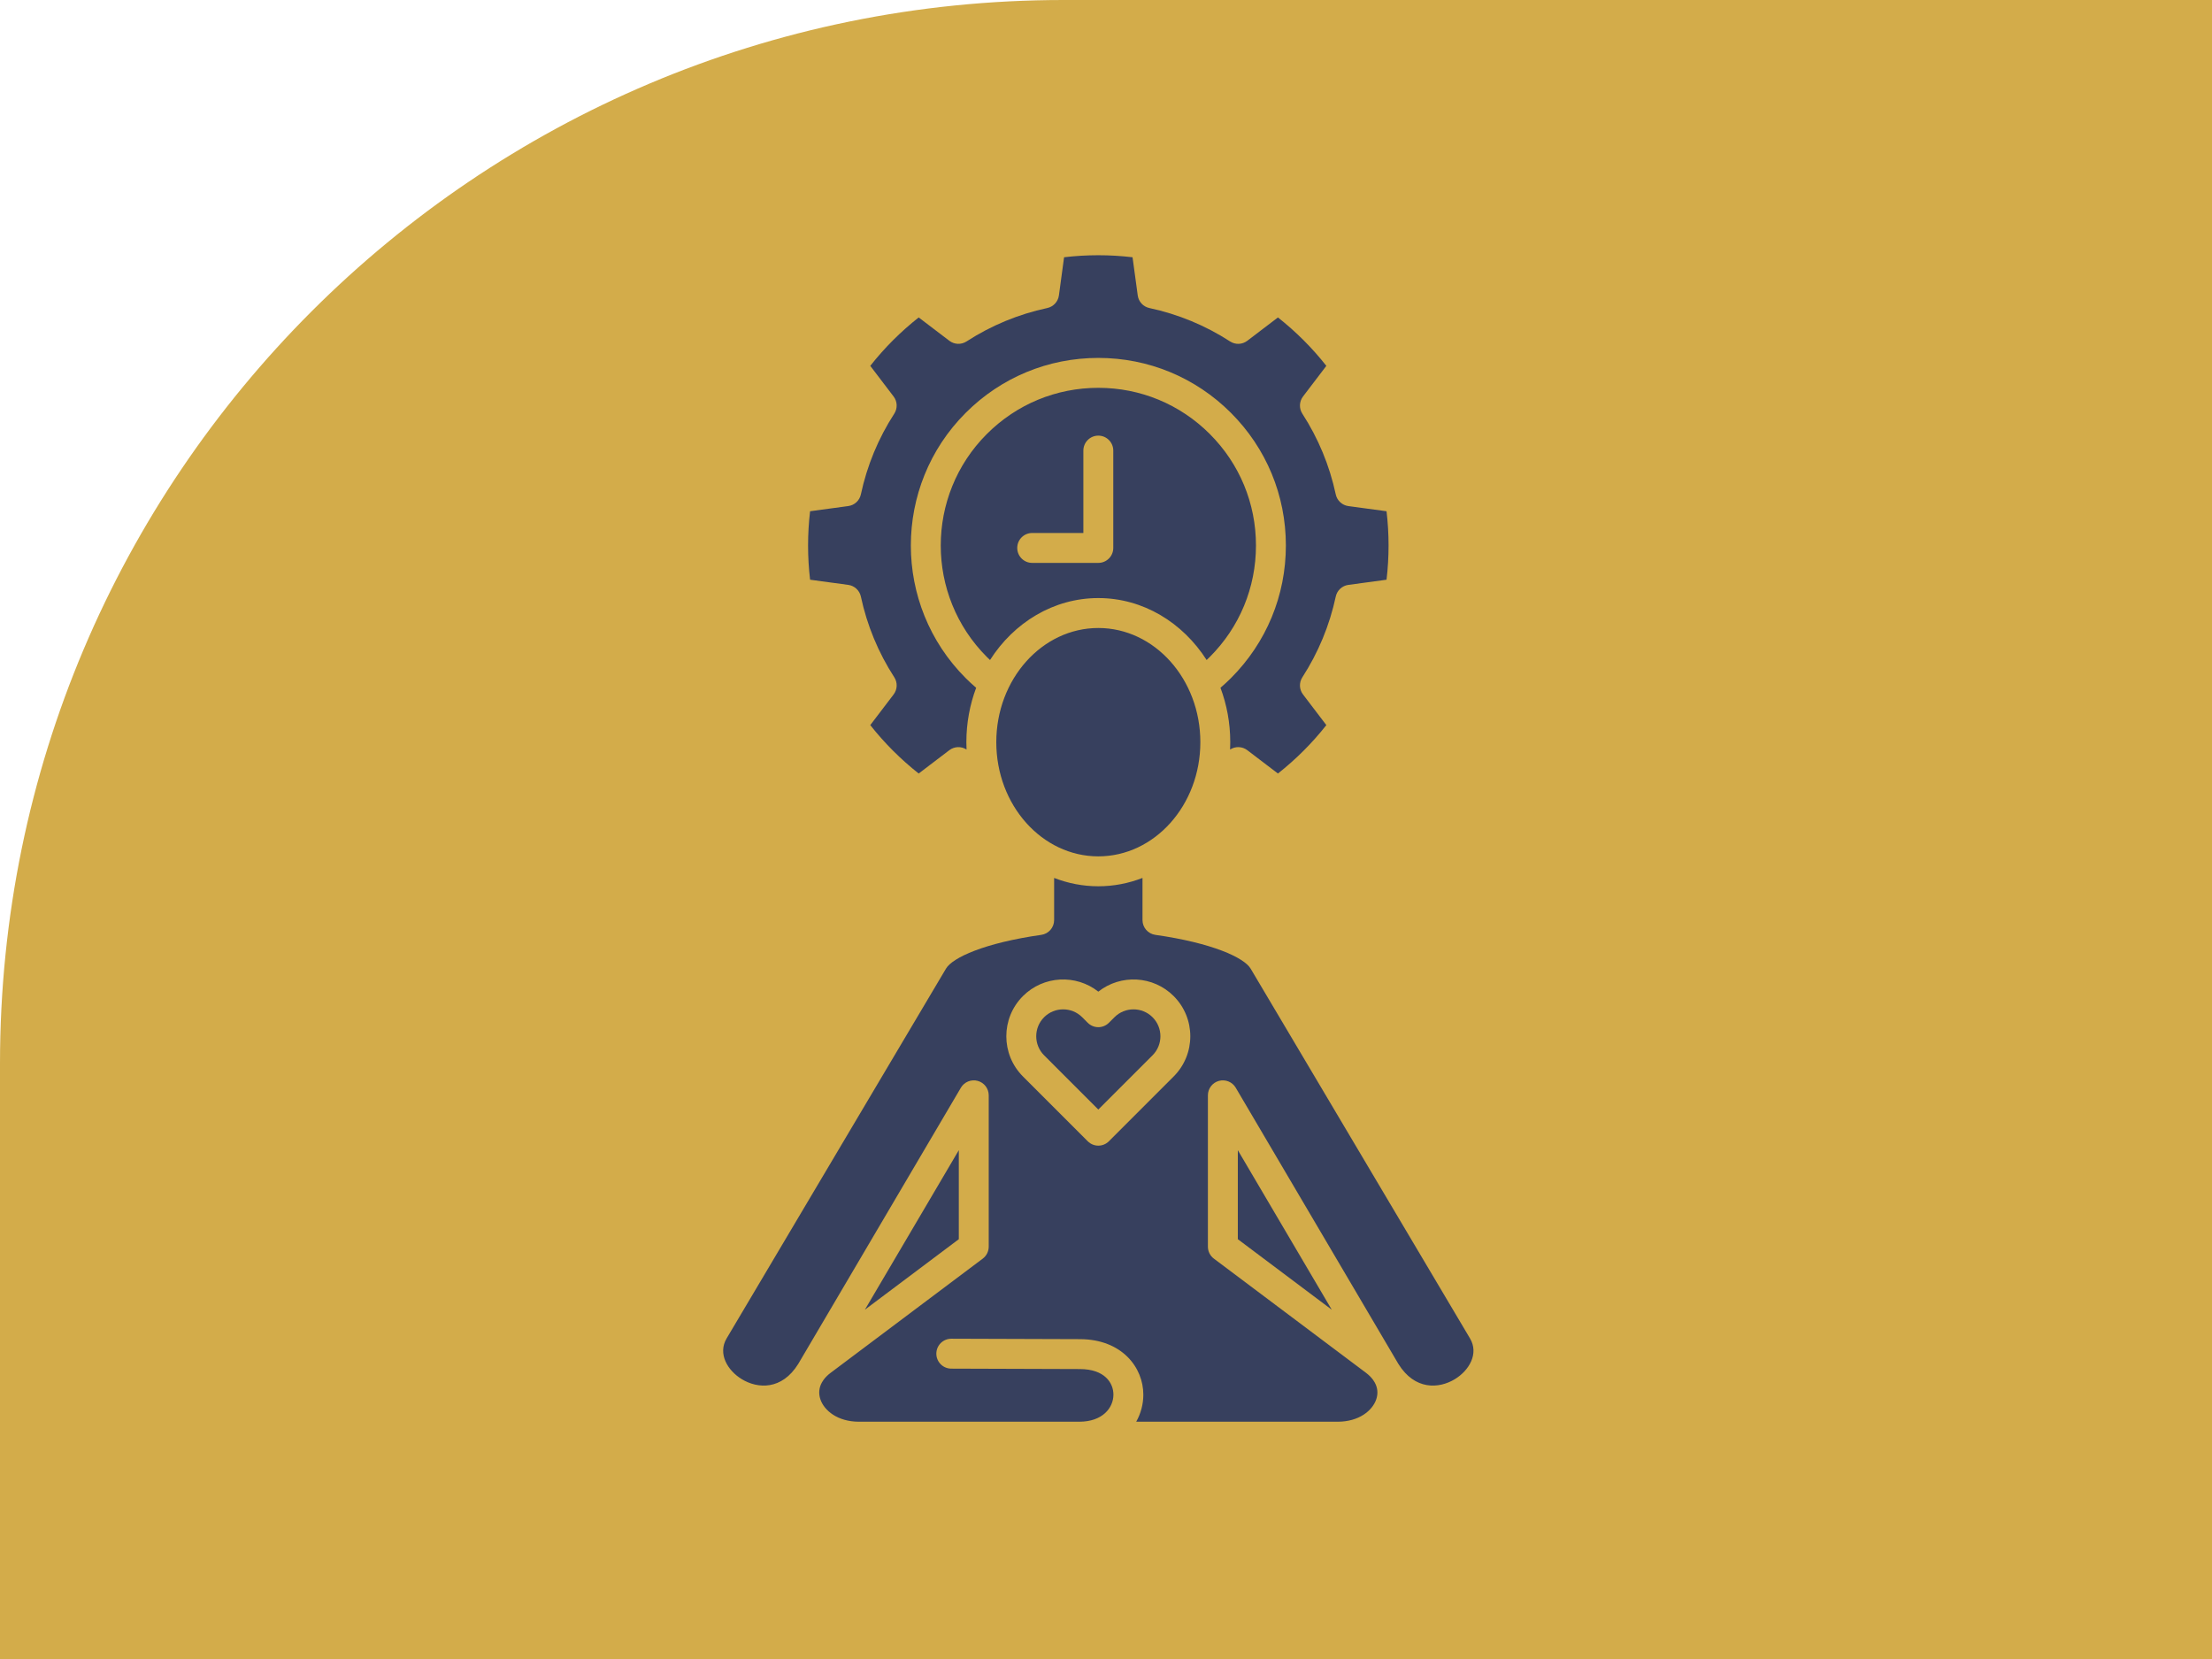 <svg width="104" height="78" viewBox="0 0 104 78" fill="none" xmlns="http://www.w3.org/2000/svg">
<path d="M0 50C0 22.386 22.386 0 50 0H104V78H0V50Z" fill="#D3AC4A"/>
<path d="M56.88 30.887C58.28 29.488 59.051 27.626 59.051 25.646C59.051 23.666 58.28 21.805 56.88 20.405C55.48 19.005 53.618 18.234 51.639 18.234C49.659 18.234 47.798 19.005 46.398 20.405C43.508 23.295 43.508 27.997 46.398 30.887C46.447 30.936 46.497 30.984 46.547 31.031C47.668 29.273 49.532 28.119 51.639 28.119C53.745 28.119 55.609 29.273 56.731 31.031C56.781 30.984 56.831 30.936 56.88 30.887ZM51.639 26.465H48.53C48.141 26.465 47.827 26.151 47.827 25.762C47.827 25.374 48.141 25.059 48.53 25.059H50.936V21.185C50.936 20.797 51.251 20.482 51.639 20.482C52.027 20.482 52.342 20.797 52.342 21.185V25.761C52.342 25.761 52.342 25.762 52.342 25.762C52.342 26.151 52.027 26.465 51.639 26.465ZM45.08 54.077V58.262L40.664 61.577L45.08 54.077ZM69.114 62.927L58.8 45.541C58.493 45.024 56.989 44.332 54.321 43.954C53.974 43.905 53.716 43.608 53.716 43.258V41.277C53.066 41.53 52.367 41.669 51.639 41.669C50.91 41.669 50.211 41.53 49.561 41.277V43.258C49.561 43.608 49.304 43.905 48.957 43.954C46.288 44.332 44.784 45.024 44.477 45.541L34.163 62.927C33.738 63.644 34.202 64.436 34.882 64.847C35.621 65.294 36.758 65.372 37.532 64.124L45.177 51.141C45.338 50.867 45.662 50.736 45.968 50.819C46.274 50.902 46.486 51.18 46.486 51.497V58.614C46.486 58.835 46.382 59.043 46.205 59.176L39.056 64.543C38.919 64.645 38.807 64.757 38.722 64.874C38.697 64.914 38.671 64.953 38.646 64.992C38.506 65.241 38.478 65.513 38.571 65.789C38.746 66.314 39.376 66.844 40.388 66.844H50.74C51.843 66.844 52.347 66.187 52.349 65.575C52.351 65.021 51.94 64.372 50.778 64.368L44.724 64.348C44.336 64.347 44.022 64.031 44.023 63.642C44.025 63.255 44.339 62.942 44.727 62.942H44.729L50.782 62.962C52.739 62.969 53.759 64.284 53.755 65.579C53.754 66.015 53.641 66.453 53.42 66.844H62.889C63.902 66.844 64.532 66.314 64.707 65.789C64.799 65.513 64.772 65.241 64.631 64.992C64.606 64.953 64.58 64.914 64.555 64.874C64.47 64.757 64.358 64.645 64.221 64.542L57.072 59.176C56.895 59.043 56.791 58.835 56.791 58.614V51.497C56.791 51.18 57.004 50.902 57.309 50.819C57.615 50.736 57.939 50.867 58.1 51.141L65.745 64.124C66.519 65.372 67.656 65.294 68.396 64.847C69.075 64.436 69.54 63.644 69.114 62.927ZM55.182 50.611L52.136 53.658C51.999 53.795 51.819 53.864 51.639 53.864C51.459 53.864 51.279 53.795 51.142 53.658L48.095 50.611C47.053 49.569 47.053 47.874 48.095 46.832C49.062 45.866 50.591 45.796 51.639 46.623C52.687 45.796 54.216 45.866 55.182 46.832C56.224 47.874 56.224 49.569 55.182 50.611ZM38.087 27.256C37.961 26.186 37.961 25.107 38.087 24.037L39.882 23.793C40.176 23.754 40.413 23.534 40.475 23.244C40.766 21.887 41.294 20.611 42.045 19.45C42.206 19.201 42.194 18.878 42.014 18.642L40.917 17.201C41.584 16.355 42.347 15.593 43.193 14.925L44.635 16.022C44.871 16.202 45.194 16.214 45.443 16.053C46.604 15.302 47.88 14.774 49.236 14.483C49.526 14.421 49.746 14.184 49.786 13.89L50.029 12.095C51.099 11.968 52.178 11.969 53.248 12.095L53.492 13.89C53.531 14.184 53.751 14.421 54.041 14.483C55.398 14.774 56.674 15.302 57.834 16.053C58.083 16.215 58.406 16.202 58.642 16.023L60.084 14.925C60.93 15.592 61.693 16.355 62.36 17.201L61.262 18.643C61.083 18.879 61.071 19.202 61.232 19.451C61.983 20.612 62.511 21.888 62.802 23.244C62.864 23.534 63.101 23.754 63.395 23.794L65.19 24.037C65.317 25.107 65.317 26.186 65.19 27.256L63.395 27.499C63.101 27.539 62.864 27.759 62.802 28.049C62.511 29.405 61.983 30.681 61.232 31.843C61.071 32.092 61.083 32.415 61.263 32.651L62.36 34.092C61.693 34.938 60.93 35.7 60.084 36.368L58.642 35.27C58.406 35.091 58.083 35.079 57.834 35.24C57.84 35.125 57.842 35.01 57.842 34.894C57.842 33.99 57.678 33.127 57.382 32.337C57.551 32.192 57.716 32.04 57.874 31.882C59.539 30.216 60.457 28.002 60.457 25.646C60.457 23.291 59.539 21.077 57.874 19.411C56.208 17.745 53.994 16.828 51.639 16.828C49.283 16.828 47.069 17.745 45.403 19.411C41.965 22.849 41.965 28.444 45.403 31.882C45.561 32.04 45.726 32.192 45.895 32.337C45.6 33.127 45.435 33.99 45.435 34.894C45.435 35.011 45.438 35.126 45.443 35.241C45.443 35.241 45.443 35.24 45.442 35.24C45.193 35.079 44.87 35.091 44.634 35.271L43.193 36.368C42.348 35.7 41.585 34.938 40.917 34.092L42.015 32.65C42.194 32.414 42.207 32.091 42.045 31.842C41.294 30.681 40.766 29.405 40.475 28.049C40.413 27.759 40.176 27.539 39.882 27.499L38.087 27.256ZM56.436 34.894C56.436 37.855 54.284 40.263 51.639 40.263C48.994 40.263 46.842 37.855 46.842 34.894C46.842 31.934 48.994 29.526 51.639 29.526C54.284 29.526 56.436 31.934 56.436 34.894ZM58.198 58.262V54.077L62.614 61.577L58.198 58.262ZM54.188 47.826C54.682 48.32 54.682 49.123 54.188 49.617L51.639 52.166L49.09 49.617C48.596 49.123 48.596 48.32 49.09 47.826C49.583 47.333 50.387 47.333 50.88 47.826L51.142 48.088C51.274 48.22 51.452 48.294 51.639 48.294C51.825 48.294 52.004 48.219 52.136 48.088L52.398 47.826C52.891 47.333 53.694 47.333 54.188 47.826Z" fill="#37405E"/>
</svg>
